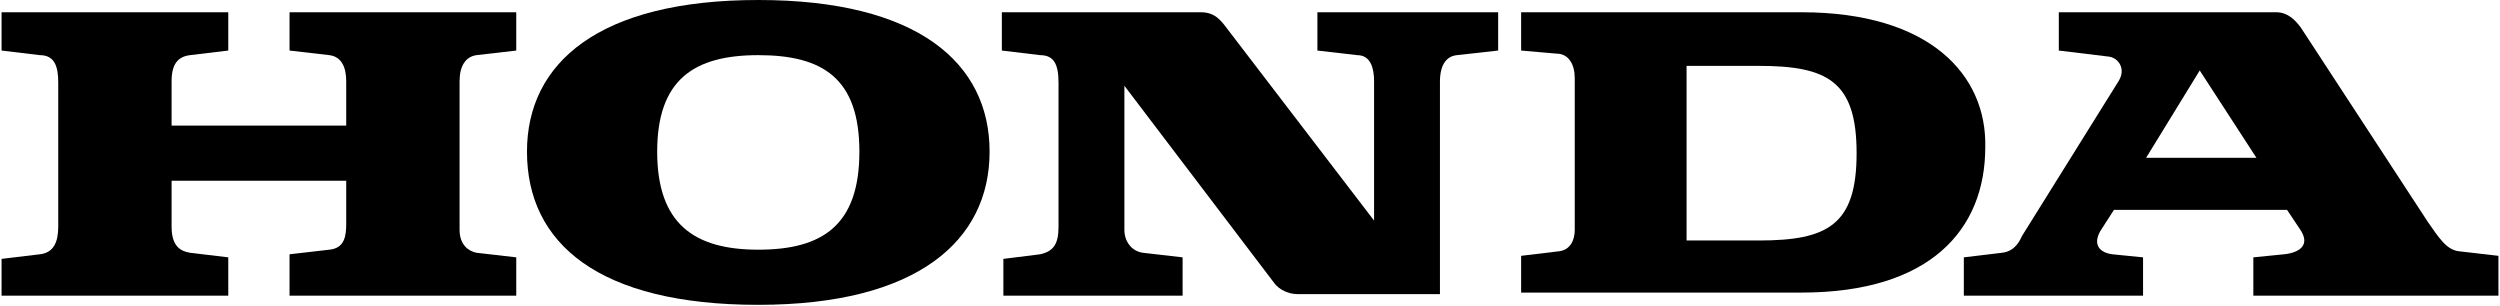<?xml version="1.0" encoding="UTF-8"?>
<!-- Generated by Pixelmator Pro 3.6.14 -->
<svg width="801" height="98" viewBox="0 0 801 98" xmlns="http://www.w3.org/2000/svg">
    <path id="Path" fill="#000000" stroke="none" d="M 629.212 94.724 L 629.212 82.454 L 641.482 80.982 C 645.899 80.491 647.371 76.564 647.862 75.583 L 678.782 26.012 C 681.236 22.086 678.782 18.65 675.837 18.16 L 659.641 16.196 L 659.641 3.926 L 729.334 3.926 C 733.261 3.926 735.715 6.871 737.187 8.834 L 777.923 71.166 C 781.359 76.074 783.813 80 787.739 80.491 L 800.5 81.963 L 800.5 94.724 L 721.972 94.724 L 721.972 82.454 L 731.788 81.472 C 736.696 80.982 740.623 78.528 736.696 73.129 L 732.77 67.239 L 677.31 67.239 L 672.893 74.11 C 670.439 78.528 672.893 80.982 676.819 81.472 L 686.635 82.454 L 686.635 94.724 L 629.212 94.724 M 687.617 50.552 L 722.954 50.552 L 704.794 22.577 L 687.617 50.552"/>
    <path id="path1" fill="#000000" stroke="none" d="M 577.187 3.926 L 487.371 3.926 L 487.371 16.196 L 498.66 17.178 C 502.586 17.178 504.549 20.614 504.549 25.031 L 504.549 73.62 C 504.549 77.055 503.077 80 499.641 80.491 L 487.371 81.963 L 487.371 93.742 L 577.187 93.742 C 618.414 93.742 636.083 73.62 636.083 47.117 C 636.574 24.049 618.414 3.926 577.187 3.926 M 563.445 77.055 L 540.377 77.055 L 540.377 21.104 L 563.445 21.104 C 585.531 21.104 594.856 26.012 594.856 49.08 C 594.856 72.147 585.531 77.055 563.445 77.055"/>
    <path id="path2" fill="#000000" stroke="none" d="M 0.5 94.724 L 73.138 94.724 L 73.138 82.454 L 60.868 80.982 C 57.923 80.491 54.979 79.018 54.979 72.638 L 54.979 57.914 L 110.929 57.914 L 110.929 71.656 C 110.929 75.583 110.439 79.509 105.531 80 L 92.77 81.472 L 92.77 94.724 L 165.408 94.724 L 165.408 82.454 L 152.647 80.982 C 150.193 80.491 147.248 78.528 147.248 73.62 L 147.248 26.012 C 147.248 21.104 149.212 18.16 152.647 17.669 L 165.408 16.196 L 165.408 3.926 L 92.77 3.926 L 92.77 16.196 L 105.531 17.669 C 109.457 18.16 110.929 21.595 110.929 26.012 L 110.929 40.245 L 54.979 40.245 L 54.979 26.012 C 54.979 20.614 56.942 18.16 60.868 17.669 L 73.138 16.196 L 73.138 3.926 L 0.5 3.926 L 0.5 16.196 L 12.77 17.669 C 17.678 17.669 18.66 21.595 18.66 26.503 L 18.66 72.638 C 18.66 77.546 17.187 80.982 12.77 81.472 L 0.5 82.945 L 0.5 94.724"/>
    <path id="path3" fill="#000000" stroke="none" d="M 168.844 48.589 C 168.844 20.123 191.911 0 242.954 0 C 293.997 0 317.064 20.123 317.064 48.589 C 317.064 77.055 293.997 97.669 242.954 97.669 C 191.911 97.669 168.844 78.037 168.844 48.589 M 242.954 17.669 C 222.34 17.669 210.561 25.521 210.561 48.589 C 210.561 71.656 222.34 80 242.954 80 C 263.567 80 275.347 72.147 275.347 48.589 C 275.347 25.031 263.567 17.669 242.954 17.669"/>
    <path id="path4" fill="#000000" stroke="none" d="M 320.991 94.724 L 378.905 94.724 L 378.905 82.454 L 366.144 80.982 C 362.709 80.491 360.255 77.546 360.255 73.62 L 360.255 27.485 L 408.353 90.798 C 409.825 92.761 412.77 94.233 415.715 94.233 L 461.359 94.233 L 461.359 26.012 C 461.359 22.577 462.34 18.16 466.758 17.669 L 480.009 16.196 L 480.009 3.926 L 422.095 3.926 L 422.095 16.196 L 434.856 17.669 C 439.273 17.669 440.255 22.086 440.255 26.012 L 440.255 70.675 L 392.156 7.853 C 390.193 5.399 388.23 3.926 384.794 3.926 L 320.991 3.926 L 320.991 16.196 L 333.261 17.669 C 337.678 17.669 339.15 20.614 339.15 26.503 L 339.15 72.638 C 339.15 78.037 337.678 80.491 333.261 81.472 L 321.482 82.945 L 321.482 94.724"/>
</svg>
